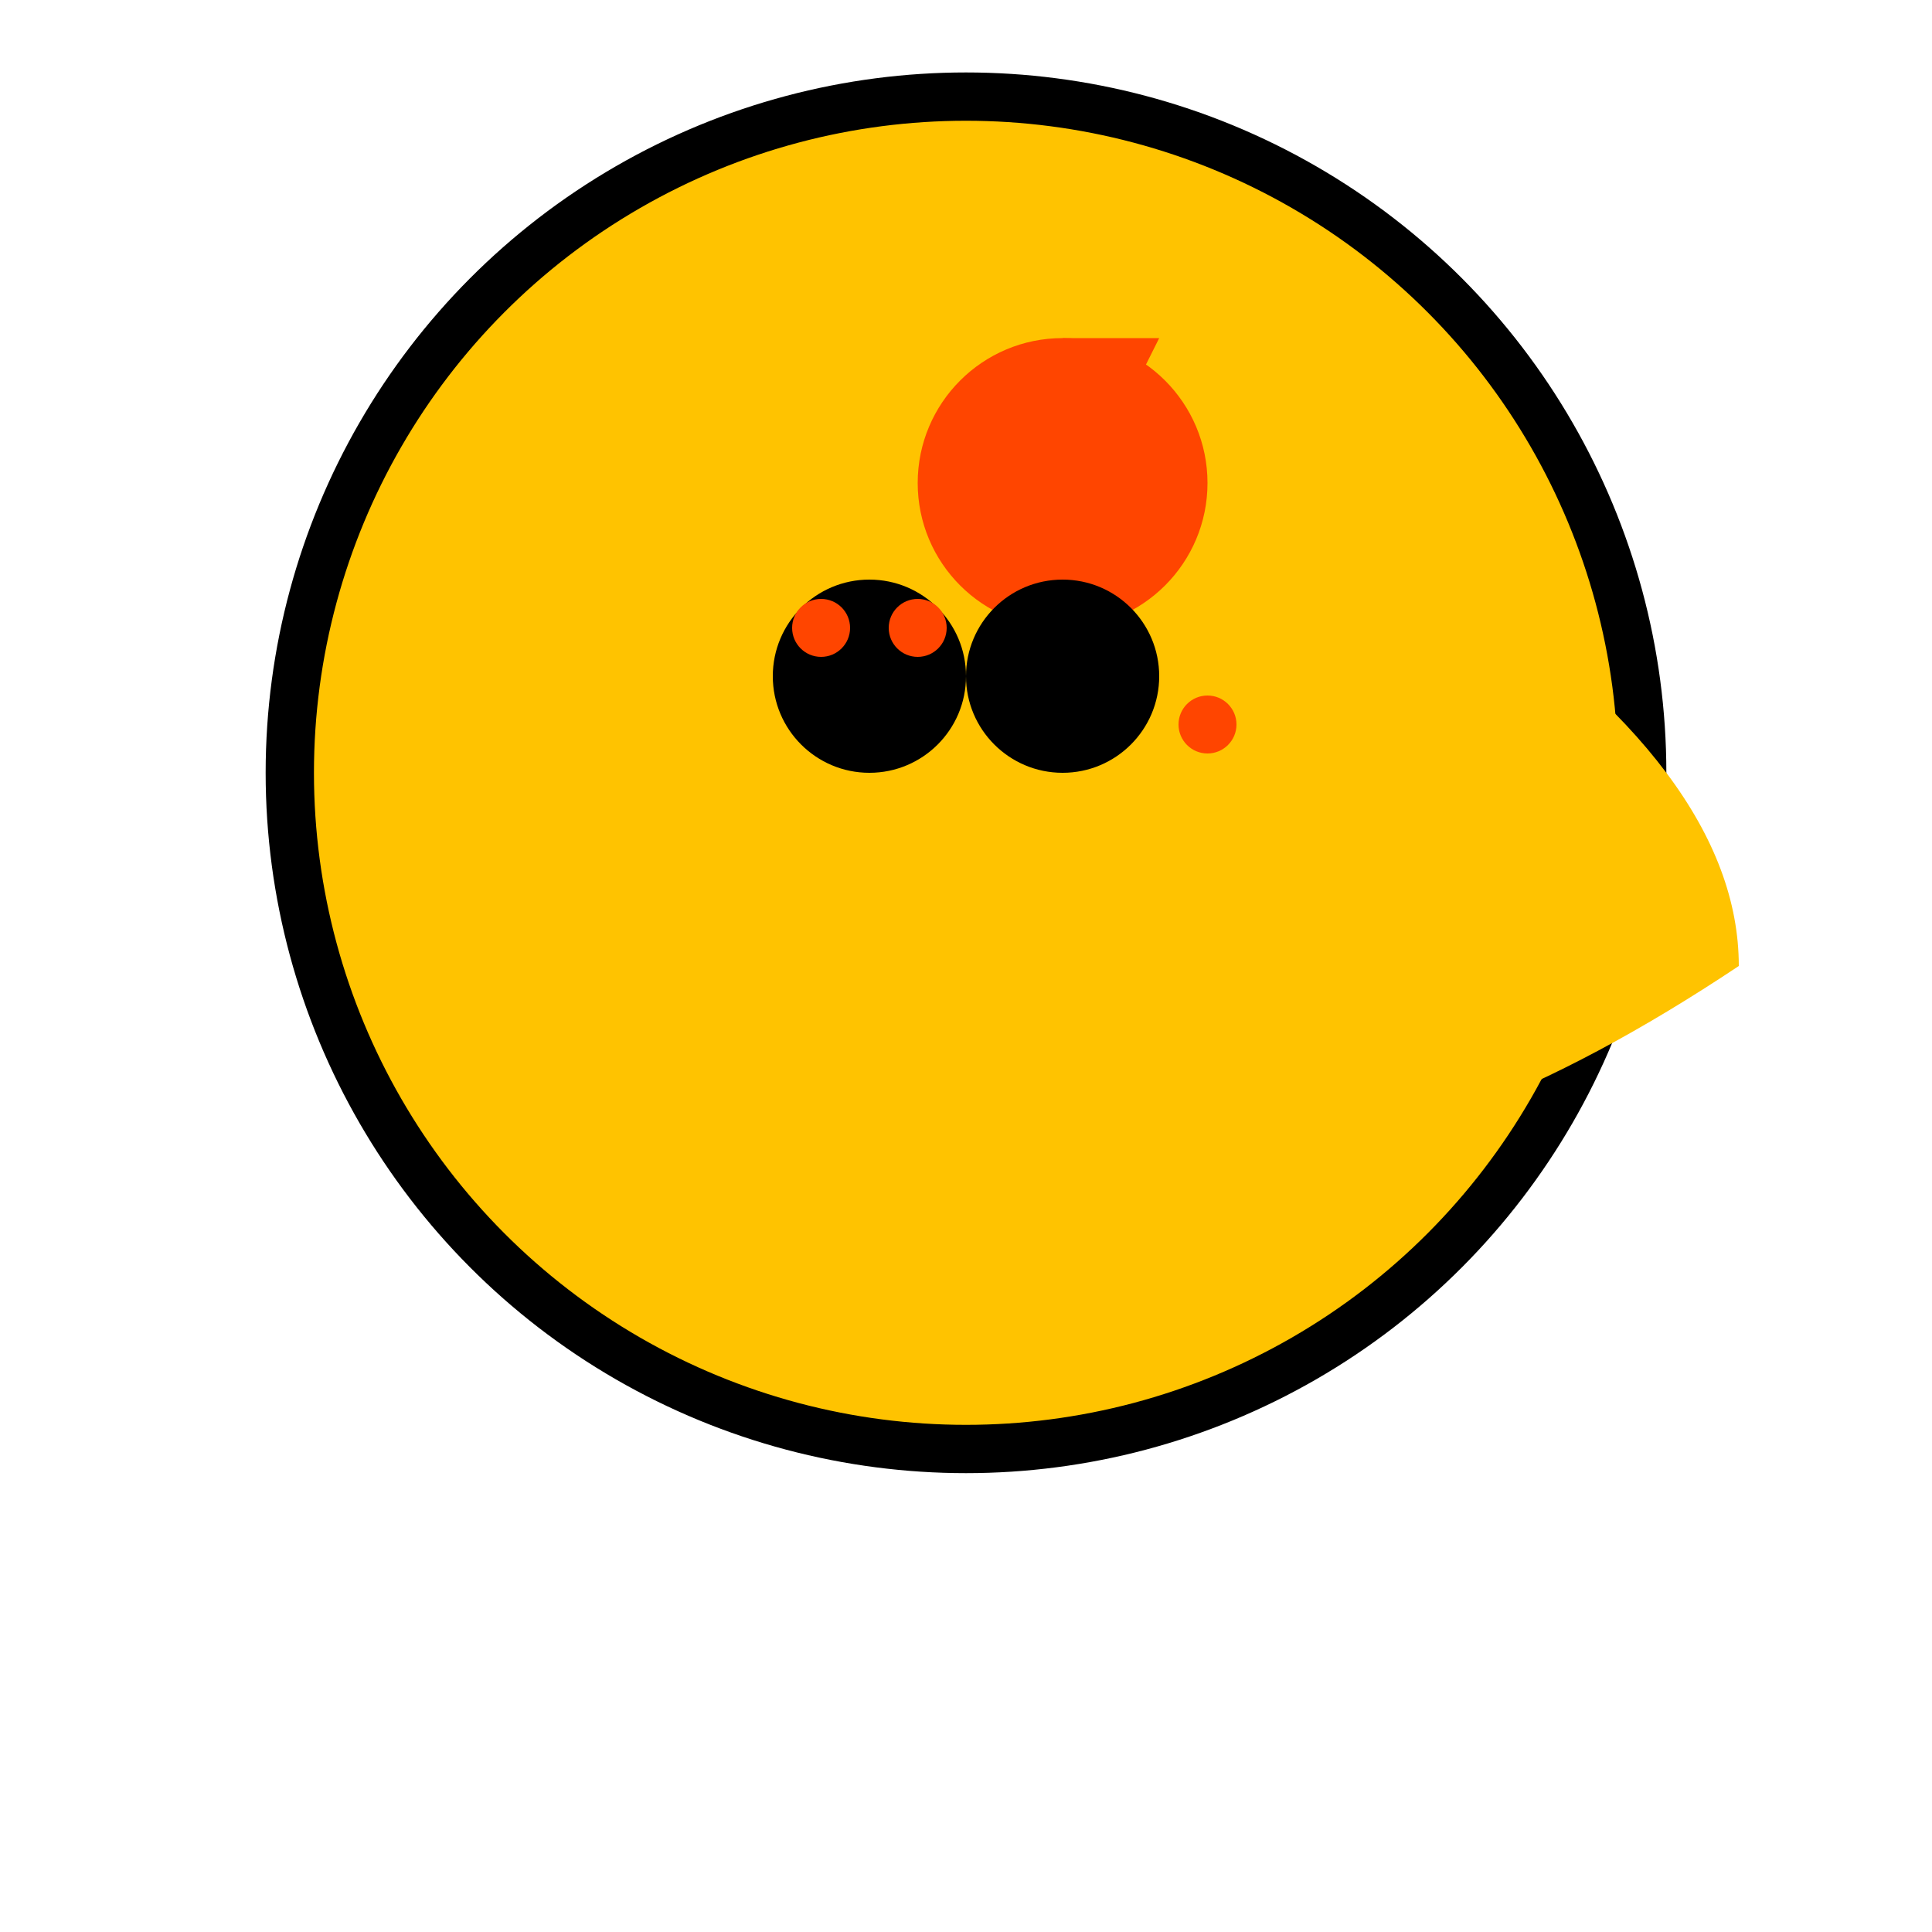 <svg width="200" height="200" xmlns="http://www.w3.org/2000/svg">

  <!-- Lion's face -->
  <circle cx="100" cy="80" r="70" fill="#FFC300" stroke="black" stroke-width="5"/>

  <!-- Lion's mane -->
  <path d="M90,60 Q120,40 150,60 T180,100 Q120,140 90,100 T60,80 Z" fill="#FFC300"/>

  <!-- Lion's crown (gemstone) -->
  <circle cx="110" cy="50" r="15" fill="#FF4500"/>

  <!-- Lion's eyes -->
  <circle cx="90" cy="70" r="10" fill="black"/>
  <circle cx="110" cy="70" r="10" fill="black"/>

  <!-- Mane details (gemstones) -->
  <circle cx="85" cy="65" r="3" fill="#FF4500"/>
  <circle cx="95" cy="65" r="3" fill="#FF4500"/>
  <circle cx="125" cy="75" r="3" fill="#FF4500"/>

  <!-- Crown details (gemstone facets) -->
  <polygon points="105,45 115,45 110,55" fill="#FF4500"/>
  <polygon points="110,35 120,35 115,45" fill="#FF4500"/>

</svg>